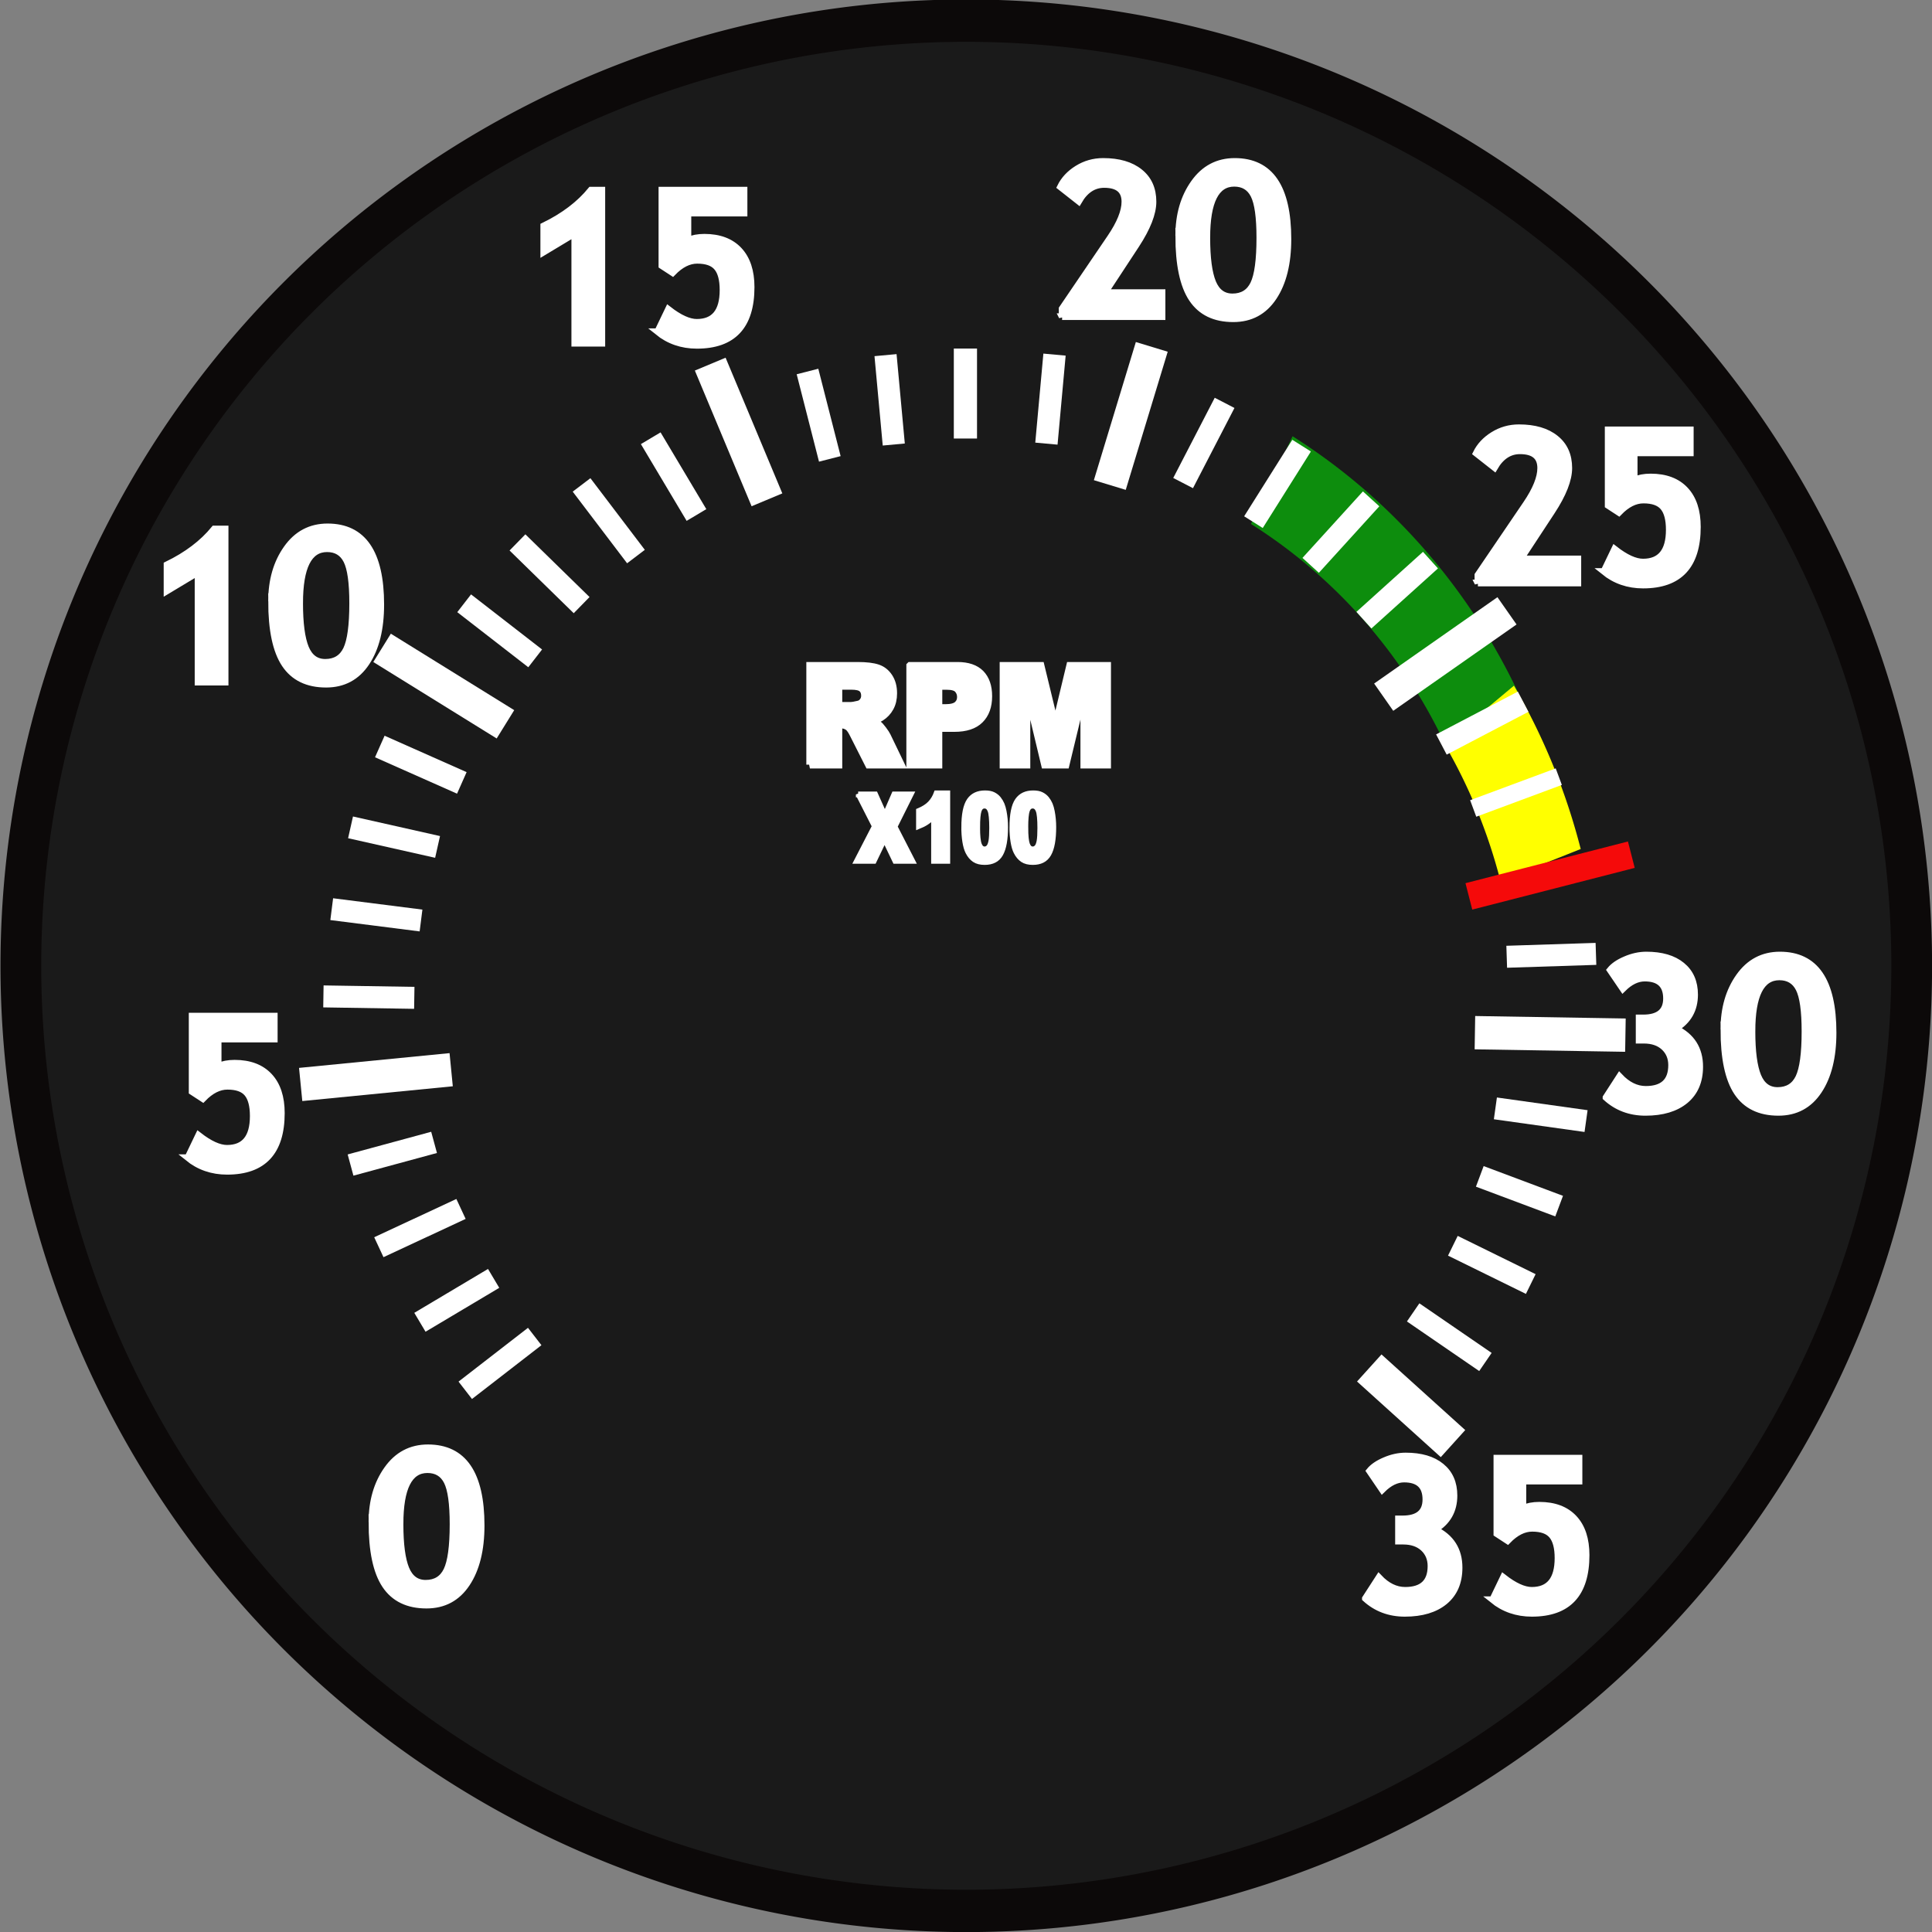 <?xml version="1.0" encoding="UTF-8" standalone="no"?>
<!-- Created with Inkscape (http://www.inkscape.org/) -->

<svg
   id="svg2"
   sodipodi:docname="RPM cleaned up.svg"
   inkscape:export-filename="F:\Aviation\Cessna 736RY\SVGs\Width 3.125\Cessna Tachometer.png"
   viewBox="0 0 281.25 281.25"
   sodipodi:version="0.32"
   inkscape:export-xdpi="90"
   version="1.0"
   inkscape:output_extension="org.inkscape.output.svg.inkscape"
   inkscape:export-ydpi="90"
   inkscape:version="1.2.2 (732a01da63, 2022-12-09)"
   xmlns:inkscape="http://www.inkscape.org/namespaces/inkscape"
   xmlns:sodipodi="http://sodipodi.sourceforge.net/DTD/sodipodi-0.dtd"
   xmlns="http://www.w3.org/2000/svg"
   xmlns:svg="http://www.w3.org/2000/svg"
   xmlns:rdf="http://www.w3.org/1999/02/22-rdf-syntax-ns#"
   xmlns:cc="http://creativecommons.org/ns#"
   xmlns:dc="http://purl.org/dc/elements/1.1/">
  <rect x="0" y="0" width="281.25" height="281.25" fill="#808080" stroke="none"/>
  <defs
     id="defs130" />
  <sodipodi:namedview
     id="base"
     bordercolor="#666666"
     inkscape:pageshadow="2"
     guidetolerance="10"
     pagecolor="#ffffff"
     gridtolerance="10000"
     inkscape:window-height="1009"
     inkscape:zoom="0.95594466"
     objecttolerance="10"
     showgrid="false"
     borderopacity="1.0"
     inkscape:current-layer="layer1"
     inkscape:cx="185.15716"
     inkscape:cy="69.041654"
     inkscape:window-y="-8"
     inkscape:window-x="1912"
     inkscape:window-width="1920"
     inkscape:pageopacity="0.0"
     inkscape:document-units="px"
     inkscape:showpageshadow="2"
     inkscape:pagecheckerboard="0"
     inkscape:deskcolor="#d1d1d1"
     inkscape:window-maximized="1" />
  <g
     id="layer1"
     inkscape:label="Layer 1"
     inkscape:groupmode="layer"
     transform="translate(-231.42 -28.079)">
    <path
       id="path2221"
       sodipodi:rx="69.614906"
       sodipodi:ry="66.952042"
       style="stroke-linejoin:round;fill-rule:evenodd;stroke:#0c0909;stroke-width:3;fill:#1a1a1a"
       sodipodi:type="arc"
       d="m153.69 133.29a69.615 66.952 0 1 1 -139.23 0 69.615 66.952 0 1 1 139.23 0z"
       transform="matrix(1.977 0 0 2.055 205.87 -105.24)"
       sodipodi:cy="133.29323"
       sodipodi:cx="84.070465" />
    <path
       id="path8077"
       style="fill-rule:evenodd;stroke:#ffffff;stroke-width:3.198;fill:#333333"
       d="m278.5 173.13l13.23 0.21" />
    <path
       id="path2354"
       sodipodi:rx="107.7061"
       sodipodi:ry="93.851395"
       style="opacity:.5;stroke-linejoin:round;stroke:#00ff00;stroke-width:15.45;fill:none"
       sodipodi:type="arc"
       d="m223.42 62.838a107.71 93.851 0 0 1 40.02 37.064"
       sodipodi:open="true"
       transform="matrix(.789 0 -.029 .933 242.1 39.343)"
       sodipodi:cy="143.27406"
       sodipodi:cx="167.92366"
       sodipodi:end="5.8027834"
       sodipodi:start="5.2536505" />
    <path
       id="path3517"
       sodipodi:rx="107.7061"
       sodipodi:ry="93.851395"
       style="stroke-linejoin:round;stroke:#ffff00;stroke-width:15.45;fill:none"
       sodipodi:type="arc"
       d="m258.98 93.141a107.71 93.851 0 0 1 12.2 23.439"
       sodipodi:open="true"
       transform="matrix(.789 0 -.029 .933 245.11 45.227)"
       sodipodi:cy="143.27406"
       sodipodi:cx="167.92366"
       sodipodi:end="5.9947696"
       sodipodi:start="5.7196534" />
    <path
       id="path7082"
       style="fill-rule:evenodd;stroke:#ffffff;stroke-width:4.849;fill:#333333"
       d="m399.09 78.574l-6.11 20.111" />
    <path
       id="path7084"
       style="fill-rule:evenodd;stroke:#ffffff;stroke-width:4.849;fill:#333333"
       d="m334.81 81.088l8.26 19.752" />
    <path
       id="path7086"
       style="fill-rule:evenodd;stroke:#ffffff;stroke-width:4.849;fill:#333333"
       d="m287.04 122.39l17.96 11.13" />
    <path
       id="path7088"
       style="fill-rule:evenodd;stroke:#ffffff;stroke-width:4.849;fill:#333333"
       d="m275.19 185.95l21.91-2.15" />
    <path
       id="path7090"
       style="fill-rule:evenodd;stroke:#ffffff;stroke-width:4.849;fill:#333333"
       d="m450.8 117l-17.95 12.57" />
    <path
       id="path7092"
       style="stroke:#ffffff;stroke-width:2.568;fill:none"
       d="m458.34 141.14l-12.46 4.63" />
    <path
       id="path8065"
       style="fill-rule:evenodd;stroke:#ffffff;stroke-width:5.31;fill:#333333"
       d="m430.75 227.22l12.19 11.01" />
    <path
       id="path8067"
       style="fill-rule:evenodd;stroke:#ffffff;stroke-width:4.849;fill:#333333"
       d="m446.13 178.41l21.91 0.36" />
    <path
       id="path8069"
       style="fill-rule:evenodd;stroke:#ffffff;stroke-width:3.2;fill:#333333"
       d="m309.26 222.64l-10.11 7.83" />
    <path
       id="path8071"
       style="fill-rule:evenodd;stroke:#ffffff;stroke-width:3.2;fill:#333333"
       d="m303.28 214.18l-10.73 6.39" />
    <path
       id="path8073"
       style="fill-rule:evenodd;stroke:#ffffff;stroke-width:3.2;fill:#333333"
       d="m298.53 204.07l-11.96 5.57" />
    <path
       id="path8075"
       style="fill-rule:evenodd;stroke:#ffffff;stroke-width:3.2;fill:#333333"
       d="m282.45 197.68l12.16-3.3" />
    <path
       id="path8079"
       style="fill-rule:evenodd;stroke:#ffffff;stroke-width:3.2;fill:#333333"
       d="m279.71 160.43l13 1.65" />
    <path
       id="path8081"
       style="fill-rule:evenodd;stroke:#ffffff;stroke-width:3.242;fill:#333333"
       d="m282.45 148.52l12.67 2.85" />
    <path
       id="path8083"
       style="fill-rule:evenodd;stroke:#ffffff;stroke-width:3.431;fill:#333333"
       d="m286.71 136.75l11.94 5.3" />
    <path
       id="path8085"
       style="fill-rule:evenodd;stroke:#ffffff;stroke-width:3.273;fill:#333333"
       d="m298.99 115.9l10.34 8.02" />
    <path
       id="path8087"
       style="fill-rule:evenodd;stroke:#ffffff;stroke-width:3.293;fill:#333333"
       d="m306.75 107.04l9.34 9.13" />
    <path
       id="path8089"
       style="fill-rule:evenodd;stroke:#ffffff;stroke-width:3.236;fill:#333333"
       d="m316.08 98.67l7.92 10.43" />
    <path
       id="path8091"
       style="fill-rule:evenodd;stroke:#ffffff;stroke-width:3.334;fill:#333333"
       d="m326.15 91.875l6.66 11.175" />
    <path
       id="path8093"
       style="fill-rule:evenodd;stroke:#ffffff;stroke-width:3.248;fill:#333333"
       d="m348.97 82.16l3.25 12.722" />
    <path
       id="path8095"
       style="fill-rule:evenodd;stroke:#ffffff;stroke-width:3.226;fill:#333333"
       d="m360.33 79.778l1.2 13.012" />
    <path
       id="path8099"
       style="fill-rule:evenodd;stroke:#ffffff;stroke-width:3.378;fill:#333333"
       d="m371.96 78.819v13.098" />
    <path
       id="path8101"
       style="fill-rule:evenodd;stroke:#ffffff;stroke-width:3.256;fill:#333333"
       d="m384.93 79.701l-1.18 12.959" />
    <path
       id="path8103"
       style="fill-rule:evenodd;stroke:#ffffff;stroke-width:3.235;fill:#333333"
       d="m409.69 86.725l-6.04 11.677" />
    <path
       id="path8105"
       style="fill-rule:evenodd;stroke:#ffffff;stroke-width:3.2;fill:#333333"
       d="m420.9 92.952l-7.01 11.138" />
    <path
       id="path8107"
       style="fill-rule:evenodd;stroke:#ffffff;stroke-width:3.225;fill:#333333"
       d="m431.02 100.7l-8.8 9.68" />
    <path
       id="path8109"
       style="fill-rule:evenodd;stroke:#ffffff;stroke-width:3.254;fill:#333333"
       d="m439.66 109.62l-9.69 8.74" />
    <path
       id="path8111"
       style="fill-rule:evenodd;stroke:#ffffff;stroke-width:3.322;fill:#333333"
       d="m441.25 136.46l11.9-6.23" />
    <path
       id="path8113"
       style="fill-rule:evenodd;stroke:#f50a0a;stroke-width:3.97;fill:#333333"
       d="m445.25 158.57l23.65-6.07" />
    <path
       id="path8115"
       style="fill-rule:evenodd;stroke:#ffffff;stroke-width:3.2;fill:#333333"
       d="m450.76 167.36l12.99-0.42" />
    <path
       id="path8119"
       style="fill-rule:evenodd;stroke:#ffffff;stroke-width:3.2;fill:#333333"
       d="m449.11 189.43l13.2 1.85" />
    <path
       id="path8125"
       style="fill-rule:evenodd;stroke:#ffffff;stroke-width:3.2;fill:#333333"
       d="m446.84 199.33l11.55 4.33" />
    <path
       id="path8127"
       style="fill-rule:evenodd;stroke:#ffffff;stroke-width:3.2;fill:#333333"
       d="m442.92 209.43l11.34 5.57" />
    <path
       id="path8129"
       style="fill-rule:evenodd;stroke:#ffffff;stroke-width:3.2;fill:#333333"
       d="m437.14 219.13l10.52 7.22" />
    <path
       id="flowRoot16874"
       style="stroke:#ffffff;fill:#ffffff"
       transform="matrix(1.046 0 0 1.116 266.27 -10.965)"
       d="m79.402 134.73v-12.89h6.636c1.231 0 2.171 0.11 2.821 0.32 0.651 0.21 1.175 0.6 1.574 1.17 0.398 0.57 0.597 1.27 0.597 2.09 0 0.72-0.152 1.33-0.457 1.85-0.304 0.52-0.723 0.94-1.257 1.26-0.339 0.21-0.805 0.38-1.397 0.51 0.475 0.16 0.82 0.32 1.037 0.48 0.147 0.1 0.359 0.33 0.637 0.67 0.279 0.35 0.465 0.62 0.558 0.8l1.925 3.74h-4.5l-2.127-3.94c-0.269-0.51-0.51-0.84-0.72-0.99-0.288-0.2-0.613-0.3-0.976-0.3h-0.352v5.23h-3.999zm3.999-7.67h1.679c0.182 0 0.533-0.05 1.055-0.17 0.263-0.05 0.479-0.19 0.646-0.41 0.167-0.21 0.25-0.46 0.25-0.74 0-0.42-0.132-0.74-0.395-0.96-0.264-0.22-0.759-0.33-1.486-0.33h-1.749v2.61zm9.923-5.22h6.618c1.438 0 2.518 0.35 3.238 1.03 0.72 0.69 1.08 1.66 1.08 2.93 0 1.3-0.39 2.32-1.18 3.05-0.78 0.73-1.97 1.1-3.577 1.1h-2.18v4.78h-3.999v-12.89zm3.999 5.5h0.976c0.767 0 1.306-0.14 1.617-0.4 0.314-0.27 0.464-0.61 0.464-1.03 0-0.4-0.13-0.74-0.402-1.03-0.27-0.28-0.777-0.42-1.521-0.42h-1.134v2.88zm8.987-5.5h5.23l2.03 7.84 2.01-7.84h5.22v12.89h-3.25v-9.83l-2.53 9.83h-2.94l-2.51-9.83v9.83h-3.26v-12.89z" />
    <path
       id="flowRoot16882"
       style="stroke:#ffffff;fill:#ffffff"
       transform="matrix(.656 0 0 .844 330.94 21.739)"
       d="m38.727 144.54h3.898l2.031 3.53 1.969-3.53h3.859l-3.562 5.55 3.898 5.9h-3.976l-2.258-3.67-2.266 3.67h-3.953l3.953-5.96-3.593-5.49zm19.921-0.19v11.64h-3.218v-7.63c-0.521 0.4-1.025 0.72-1.512 0.96-0.487 0.25-1.098 0.48-1.832 0.71v-2.61c1.083-0.35 1.924-0.77 2.523-1.26s1.068-1.09 1.407-1.81h2.632zm3.477 5.87c0-2.18 0.392-3.7 1.176-4.57s1.978-1.3 3.582-1.3c0.771 0 1.403 0.09 1.898 0.28s0.899 0.44 1.211 0.74c0.313 0.31 0.559 0.63 0.738 0.96 0.18 0.34 0.325 0.73 0.434 1.18 0.214 0.85 0.32 1.75 0.32 2.67 0 2.08-0.351 3.6-1.054 4.56-0.703 0.97-1.914 1.45-3.633 1.45-0.964 0-1.742-0.15-2.336-0.46s-1.081-0.76-1.461-1.35c-0.276-0.42-0.491-1-0.645-1.73-0.153-0.73-0.23-1.54-0.23-2.43zm3.156 0.01c0 1.46 0.129 2.45 0.387 2.99 0.258 0.53 0.631 0.8 1.121 0.8 0.323 0 0.603-0.12 0.84-0.34 0.237-0.23 0.411-0.59 0.523-1.08s0.168-1.25 0.168-2.28c0-1.53-0.129-2.55-0.386-3.07-0.258-0.52-0.645-0.79-1.161-0.79-0.526 0-0.906 0.27-1.14 0.8-0.235 0.54-0.352 1.53-0.352 2.97zm7.531-0.01c0-2.18 0.392-3.7 1.176-4.57s1.978-1.3 3.582-1.3c0.771 0 1.404 0.09 1.899 0.28s0.898 0.44 1.211 0.74c0.312 0.31 0.558 0.63 0.738 0.96 0.18 0.34 0.324 0.73 0.434 1.18 0.213 0.85 0.32 1.75 0.32 2.67 0 2.08-0.352 3.6-1.055 4.56-0.703 0.97-1.914 1.45-3.633 1.45-0.963 0-1.742-0.15-2.336-0.46-0.593-0.31-1.08-0.76-1.46-1.35-0.277-0.42-0.491-1-0.645-1.73s-0.231-1.54-0.231-2.43zm3.157 0.01c0 1.46 0.129 2.45 0.386 2.99 0.258 0.53 0.632 0.8 1.122 0.8 0.322 0 0.602-0.12 0.839-0.34 0.237-0.23 0.412-0.59 0.524-1.08s0.168-1.25 0.168-2.28c0-1.53-0.129-2.55-0.387-3.07s-0.644-0.79-1.16-0.79c-0.526 0-0.906 0.27-1.141 0.8-0.234 0.54-0.351 1.53-0.351 2.97z" />
    <path
       id="flowRoot16906"
       style="stroke:#ffffff;fill:#ffffff"
       transform="matrix(.97 0 0 .97 253.69 24.075)"
       d="m32.859 232.57c0-3.13 0.763-5.77 2.289-7.92 1.526-2.16 3.566-3.24 6.118-3.24 5.323 0 7.984 3.89 7.984 11.66 0 3.64-0.719 6.54-2.156 8.7-1.438 2.17-3.453 3.25-6.047 3.25-2.792 0-4.854-1-6.188-3-1.333-2-2-5.15-2-9.45zm4.219 0.28c0 3.05 0.297 5.3 0.891 6.74 0.593 1.43 1.578 2.15 2.953 2.15 1.489 0 2.547-0.65 3.172-1.94 0.625-1.3 0.937-3.61 0.937-6.93 0-3.1-0.299-5.23-0.898-6.41s-1.581-1.77-2.945-1.77c-2.74 0-4.11 2.72-4.11 8.16z" />
    <path
       id="flowRoot16914"
       style="stroke:#ffffff;fill:#ffffff"
       transform="matrix(.97 0 0 .97 225.53 -39.08)"
       d="m34.266 242.98l1.609-3.35c1.656 1.29 3.078 1.94 4.266 1.94 2.625 0 3.937-1.61 3.937-4.84 0-1.56-0.297-2.69-0.89-3.4-0.594-0.72-1.589-1.07-2.985-1.07-1.26 0-2.489 0.62-3.687 1.86l-1.61-1.05v-11.34h12.328v3.45h-8.422v4.09c0.688-0.31 1.511-0.47 2.469-0.47 2.25 0 3.982 0.66 5.196 1.96 1.213 1.3 1.82 3.14 1.82 5.53 0 5.82-2.714 8.73-8.141 8.73-2.25 0-4.213-0.68-5.89-2.04z" />
    <path
       id="flowRoot16924"
       style="stroke:#ffffff;fill:#ffffff"
       transform="matrix(.97 0 0 .97 220.89 -109.99)"
       d="m40.578 244.71v-16.5l-4.656 2.8v-3.91c2.989-1.45 5.354-3.24 7.094-5.37h1.625v22.98h-4.063zm11.031-12.14c0-3.13 0.763-5.77 2.289-7.92 1.526-2.16 3.566-3.24 6.118-3.24 5.323 0 7.984 3.89 7.984 11.66 0 3.64-0.719 6.54-2.156 8.7-1.438 2.17-3.453 3.25-6.047 3.25-2.792 0-4.854-1-6.188-3-1.333-2-2-5.15-2-9.45zm4.219 0.28c0 3.05 0.297 5.3 0.891 6.74 0.593 1.43 1.578 2.15 2.953 2.15 1.489 0 2.547-0.65 3.172-1.94 0.625-1.3 0.937-3.61 0.937-6.93 0-3.1-0.299-5.23-0.898-6.41s-1.581-1.77-2.945-1.77c-2.74 0-4.11 2.72-4.11 8.16z" />
    <path
       id="flowRoot16934"
       style="stroke:#ffffff;fill:#ffffff"
       transform="matrix(.97 0 0 .97 275.73 -159.32)"
       d="m40.578 244.71v-16.5l-4.656 2.8v-3.91c2.989-1.45 5.354-3.24 7.094-5.37h1.625v22.98h-4.063zm12.438-1.73l1.609-3.35c1.656 1.29 3.078 1.94 4.266 1.94 2.625 0 3.937-1.61 3.937-4.84 0-1.56-0.297-2.69-0.89-3.4-0.594-0.72-1.589-1.07-2.985-1.07-1.26 0-2.489 0.62-3.687 1.86l-1.61-1.05v-11.34h12.328v3.45h-8.422v4.09c0.688-0.31 1.511-0.47 2.469-0.47 2.25 0 3.982 0.66 5.196 1.96 1.213 1.3 1.82 3.14 1.82 5.53 0 5.82-2.714 8.73-8.141 8.73-2.25 0-4.213-0.68-5.89-2.04z" />
    <path
       id="flowRoot16944"
       style="stroke:#ffffff;fill:#ffffff"
       transform="matrix(.97 0 0 .97 352.95 -163.19)"
       d="m34.109 244.71v-1.19l7.25-10.67c1.448-2.13 2.172-3.93 2.172-5.39 0-1.73-1.036-2.59-3.109-2.59-1.583 0-2.86 0.84-3.828 2.51l-2.735-2.15c0.542-1.1 1.394-2.01 2.555-2.73 1.162-0.72 2.445-1.09 3.852-1.09 2.343 0 4.177 0.54 5.5 1.61 1.323 1.06 1.984 2.54 1.984 4.44 0 1.74-0.849 3.91-2.547 6.5l-4.687 7.14h8.593v3.61h-15zm17.5-12.14c0-3.13 0.763-5.77 2.289-7.92 1.526-2.16 3.566-3.24 6.118-3.24 5.323 0 7.984 3.89 7.984 11.66 0 3.64-0.719 6.54-2.156 8.7-1.438 2.17-3.453 3.25-6.047 3.25-2.792 0-4.854-1-6.188-3-1.333-2-2-5.15-2-9.45zm4.219 0.28c0 3.05 0.297 5.3 0.891 6.74 0.593 1.43 1.578 2.15 2.953 2.15 1.489 0 2.547-0.65 3.172-1.94 0.625-1.3 0.937-3.61 0.937-6.93 0-3.1-0.299-5.23-0.898-6.41s-1.581-1.77-2.945-1.77c-2.74 0-4.11 2.72-4.11 8.16z" />
    <path
       id="flowRoot16954"
       style="stroke:#ffffff;fill:#ffffff"
       transform="matrix(.97 0 0 .97 432.31 -47.66)"
       d="m33.922 242.79l2.031-3.14c1.208 1.28 2.521 1.92 3.938 1.92 2.583 0 3.875-1.21 3.875-3.64 0-1.1-0.375-2-1.125-2.7-0.75-0.69-1.761-1.04-3.032-1.04h-0.718v-3.34h0.609c2.333 0 3.5-0.97 3.5-2.92 0-2.04-1.089-3.06-3.266-3.06-1.125 0-2.218 0.53-3.281 1.59l-1.906-2.8c0.489-0.6 1.255-1.13 2.297-1.57 1.041-0.45 2.083-0.68 3.125-0.68 2.281 0 4.06 0.52 5.336 1.57 1.276 1.04 1.914 2.5 1.914 4.37 0 2.23-0.959 3.93-2.875 5.09 2.427 1.17 3.64 3.08 3.64 5.72 0 2.18-0.721 3.87-2.164 5.07-1.442 1.19-3.435 1.79-5.976 1.79-2.313 0-4.287-0.74-5.922-2.23zm17.687-10.22c0-3.13 0.763-5.77 2.289-7.92 1.526-2.16 3.566-3.24 6.118-3.24 5.323 0 7.984 3.89 7.984 11.66 0 3.64-0.719 6.54-2.156 8.7-1.438 2.17-3.453 3.25-6.047 3.25-2.792 0-4.854-1-6.188-3-1.333-2-2-5.15-2-9.45zm4.219 0.28c0 3.05 0.297 5.3 0.891 6.74 0.593 1.43 1.578 2.15 2.953 2.15 1.489 0 2.547-0.65 3.172-1.94 0.625-1.3 0.937-3.61 0.937-6.93 0-3.1-0.299-5.23-0.898-6.41s-1.581-1.77-2.945-1.77c-2.74 0-4.11 2.72-4.11 8.16z" />
    <path
       id="flowRoot16962"
       style="stroke:#ffffff;fill:#ffffff"
       transform="matrix(.97 0 0 .97 413.48 -124.42)"
       d="m34.109 244.71v-1.19l7.25-10.67c1.448-2.13 2.172-3.93 2.172-5.39 0-1.73-1.036-2.59-3.109-2.59-1.583 0-2.86 0.84-3.828 2.51l-2.735-2.15c0.542-1.1 1.394-2.01 2.555-2.73 1.162-0.72 2.445-1.09 3.852-1.09 2.343 0 4.177 0.54 5.5 1.61 1.323 1.06 1.984 2.54 1.984 4.44 0 1.74-0.849 3.91-2.547 6.5l-4.687 7.14h8.593v3.61h-15zm18.907-1.73l1.609-3.35c1.656 1.29 3.078 1.94 4.266 1.94 2.625 0 3.937-1.61 3.937-4.84 0-1.56-0.297-2.69-0.89-3.4-0.594-0.72-1.589-1.07-2.985-1.07-1.26 0-2.489 0.62-3.687 1.86l-1.61-1.05v-11.34h12.328v3.45h-8.422v4.09c0.688-0.31 1.511-0.47 2.469-0.47 2.25 0 3.982 0.66 5.196 1.96 1.213 1.3 1.82 3.14 1.82 5.53 0 5.82-2.714 8.73-8.141 8.73-2.25 0-4.213-0.68-5.89-2.04z" />
    <path
       id="flowRoot16970"
       style="stroke:#ffffff;fill:#ffffff"
       transform="matrix(.97 0 0 .97 397.28 25.268)"
       d="m33.922 242.79l2.031-3.14c1.208 1.28 2.521 1.92 3.938 1.92 2.583 0 3.875-1.21 3.875-3.64 0-1.1-0.375-2-1.125-2.7-0.75-0.69-1.761-1.04-3.032-1.04h-0.718v-3.34h0.609c2.333 0 3.5-0.97 3.5-2.92 0-2.04-1.089-3.06-3.266-3.06-1.125 0-2.218 0.53-3.281 1.59l-1.906-2.8c0.489-0.6 1.255-1.13 2.297-1.57 1.041-0.45 2.083-0.68 3.125-0.68 2.281 0 4.06 0.52 5.336 1.57 1.276 1.04 1.914 2.5 1.914 4.37 0 2.23-0.959 3.93-2.875 5.09 2.427 1.17 3.64 3.08 3.64 5.72 0 2.18-0.721 3.87-2.164 5.07-1.442 1.19-3.435 1.79-5.976 1.79-2.313 0-4.287-0.74-5.922-2.23zm19.094 0.19l1.609-3.35c1.656 1.29 3.078 1.94 4.266 1.94 2.625 0 3.937-1.61 3.937-4.84 0-1.56-0.297-2.69-0.89-3.4-0.594-0.72-1.589-1.07-2.985-1.07-1.26 0-2.489 0.62-3.687 1.86l-1.61-1.05v-11.34h12.328v3.45h-8.422v4.09c0.688-0.31 1.511-0.47 2.469-0.47 2.25 0 3.982 0.66 5.196 1.96 1.213 1.3 1.82 3.14 1.82 5.53 0 5.82-2.714 8.73-8.141 8.73-2.25 0-4.213-0.68-5.89-2.04z" />
  </g>
</svg>
